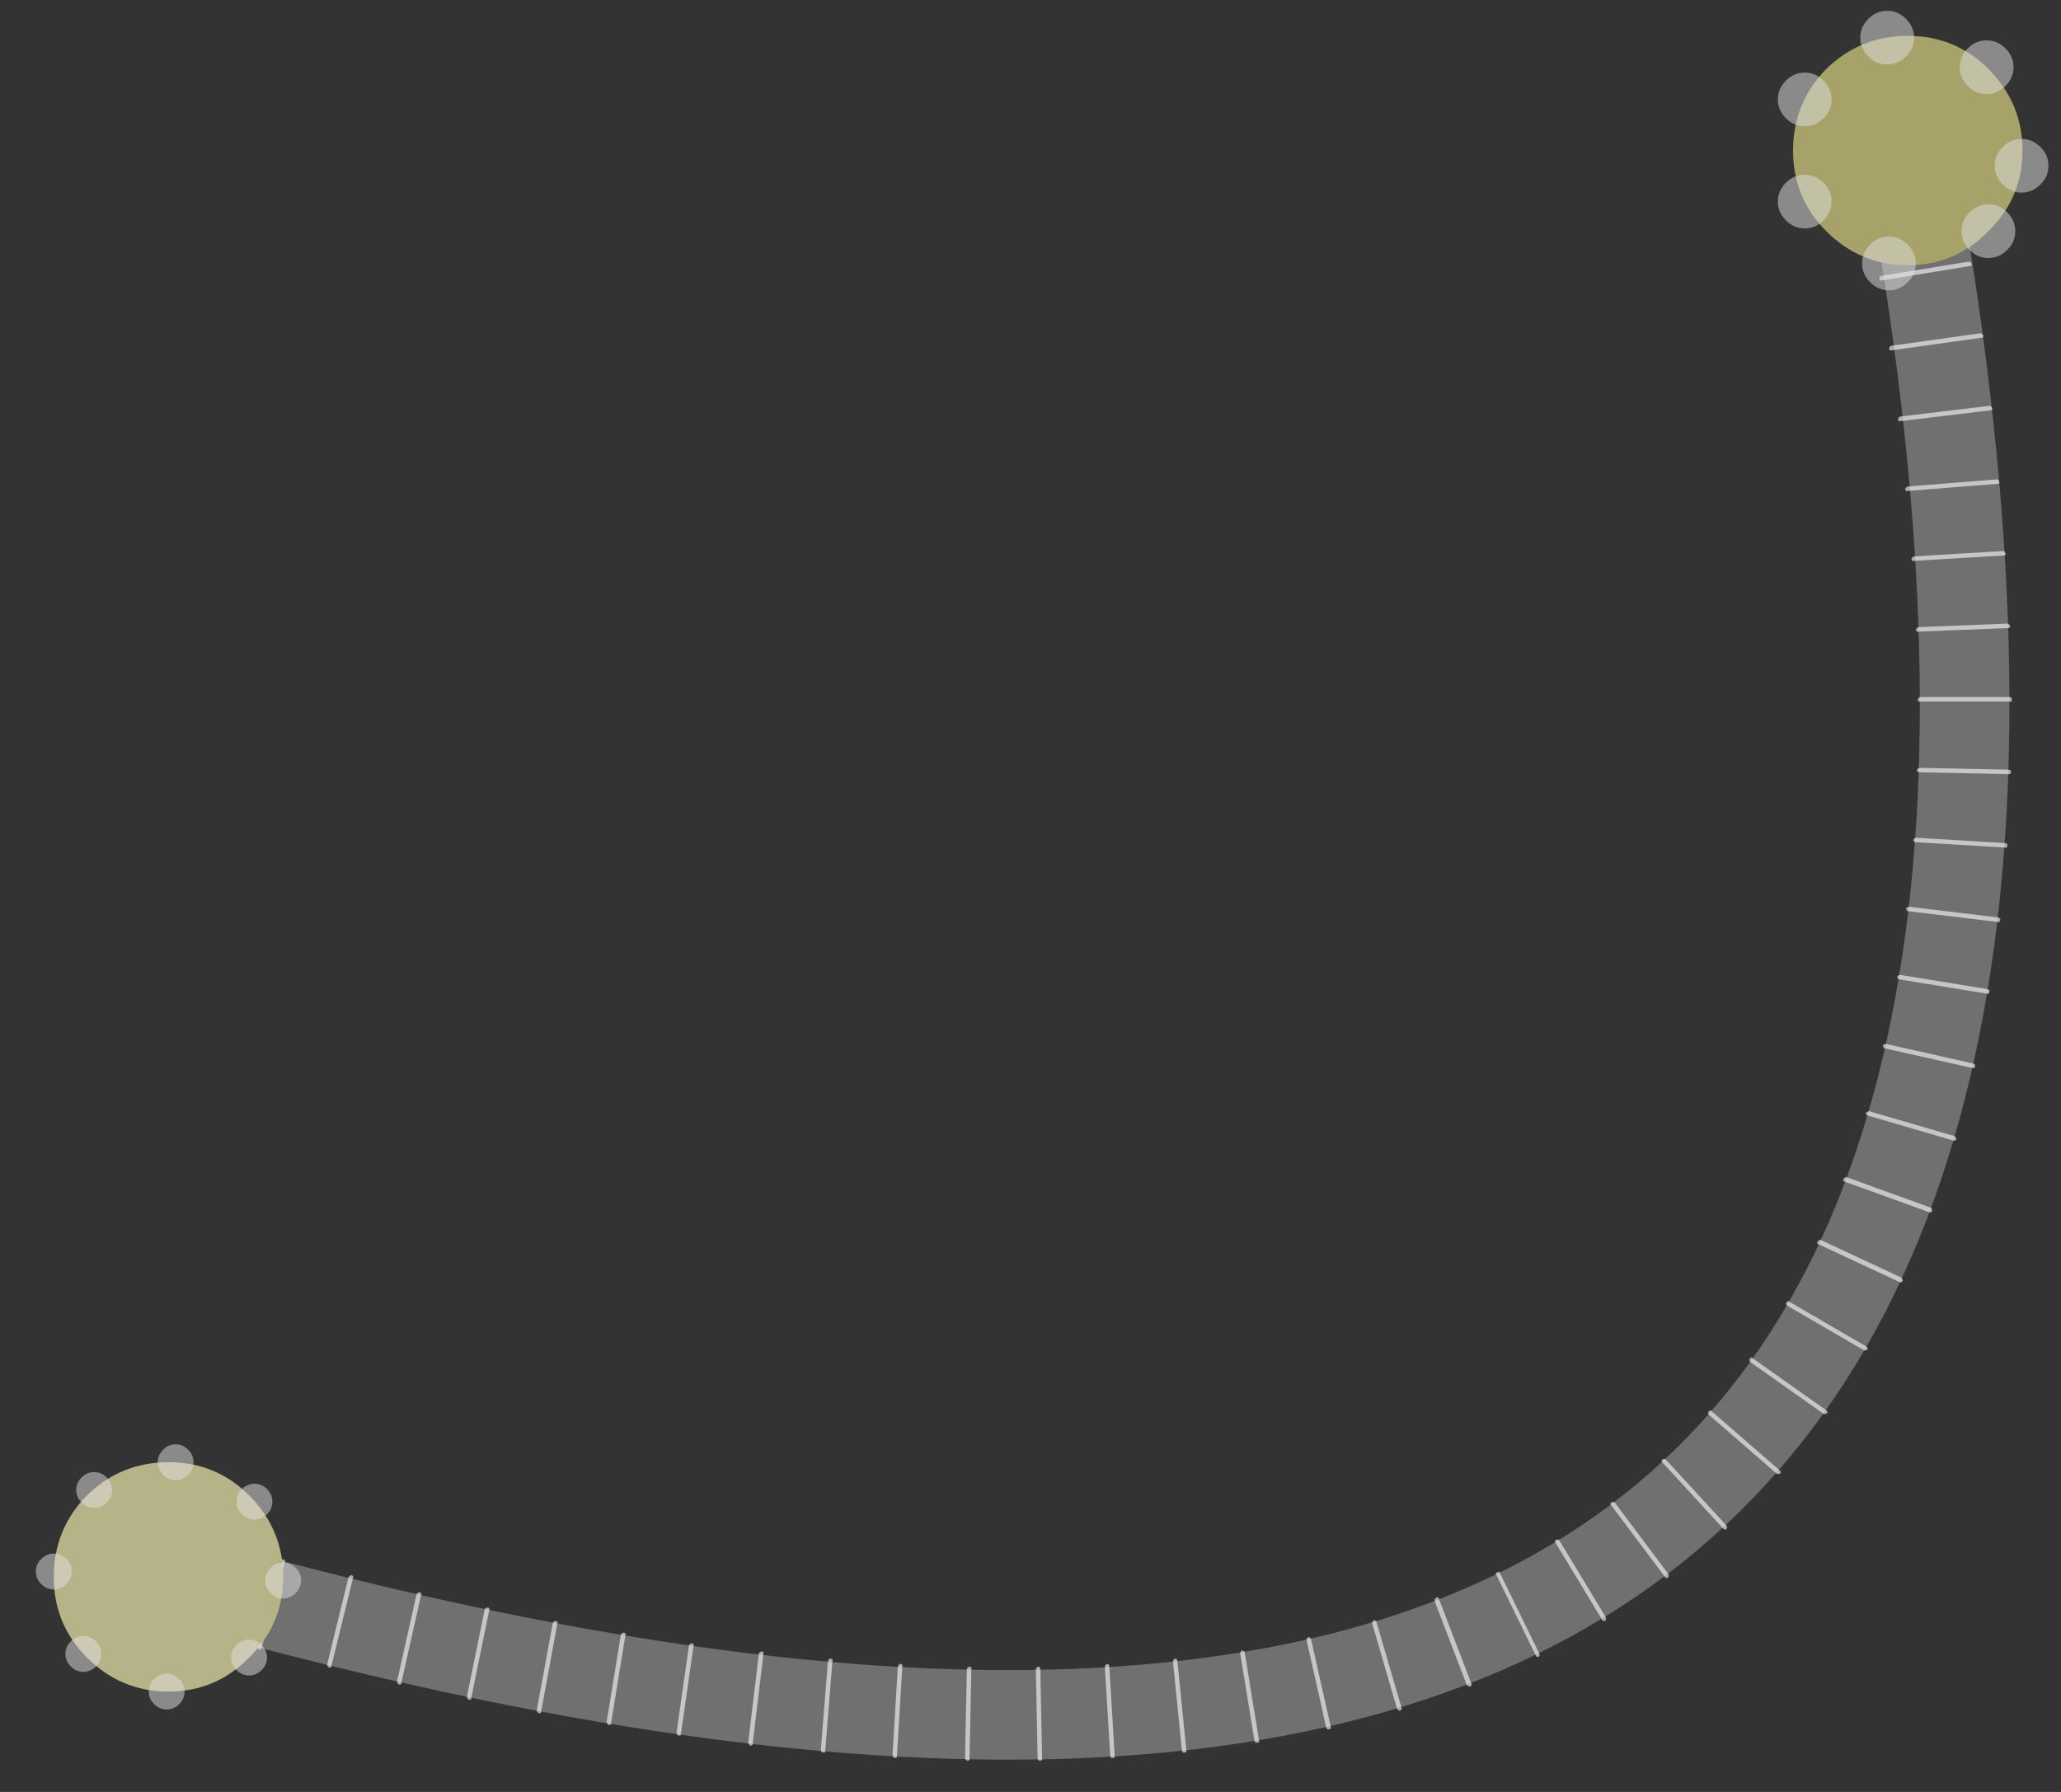 <svg xmlns="http://www.w3.org/2000/svg" width="115" height="100" xmlns:xlink="http://www.w3.org/1999/xlink" preserveAspectRatio="none"><rect width="100%" height="100%" fill="#333333" stroke="none"/><defs><path id="b" fill="#fff" fill-opacity=".6" d="M5.25 3.4q.03 0 0-.05t-.1-.1q0 .02-.05.05-.05.03-.1.05l-1.4 4.8q.02.06.05.1.03.05.05.05.06.03.1 0 .05-.03.05-.1l1.4-4.8m3.7.95q-.02.02-.05.05-.05.03-.1.05l-1.3 4.8q.02.06.05.1.03.05.05.05.06.03.1 0 .05-.03.05-.1l1.3-4.8q.03-.02 0-.05-.03-.05-.1-.1m7.55 2q-.02.03-.05.05l-1.2 4.9q.02.08.05.1.03.07.05.05.08.03.1 0 .07-.03.05-.1l1.2-4.9q.03-.03 0-.1-.03-.02-.1-.05-.03.02-.1.05m-3.7-.95q-.02.02-.05.05-.05.03-.1.05l-1.3 4.8q.02.06.05.1.03.05.05.05.06.03.1 0 .05-.03.05-.1l1.3-4.8q.03-.02 0-.05-.03-.05-.1-.1m15.1 3.5q-.02.03-.05.05l-.9 4.9q.02.08.05.1.03.07.05.05.08.03.1 0 .07-.03.05-.1l.9-4.9q.03-.03 0-.1-.03-.02-.1-.05-.03.02-.1.05m-7.5-1.65q-.03.02-.1.05-.02.03-.05.05l-1.1 4.9q.02.08.05.1.03.07.05.05.08.03.1 0 .07-.03.05-.1l1.1-4.9q.03-.03 0-.1-.03-.02-.1-.05m3.9 1q.03-.03 0-.1-.03-.02-.1-.05-.03.02-.1.05-.02.03-.05.05l-1 4.9q.02.08.05.1.03.07.05.05.08.03.1 0 .07-.03.05-.1l1-4.9m11.4 2q.03-.03 0-.1-.03-.02-.1-.05-.03.02-.1.05-.02.03-.05.05l-.7 4.9q.02.08.05.1.03.07.05.05.08.03.1 0 .07-.03.05-.1l.7-4.9m3.7.35q-.02.03-.05.05l-.6 5q.02.08.05.1.03.07.05.05.08.03.1 0 .07-.03.05-.1l.6-5q.03-.03 0-.1-.03-.02-.1-.05-.03.02-.1.05m-7.7-1.05q-.02.03-.05.05l-.8 4.9q.02.08.05.1.03.07.05.05.08.03.1 0 .07-.03.05-.1l.8-4.9q.03-.03 0-.1-.03-.02-.1-.05-.03.02-.1.05m15.45 1.75q-.02.04-.05.1l-.3 5q.02.04.05.05.04.07.1.05.04.03.05 0 .07-.04.05-.1l.3-5q.03-.04 0-.1-.04-.02-.1-.05-.04.02-.1.05m-3.9-.3q-.02.04-.05.1l-.4 5q.02.04.05.05.04.07.1.05.04.03.05 0 .07-.04.05-.1l.4-5q.03-.04 0-.1-.04-.02-.1-.05-.04.02-.1.05m15.45.3q-.03.06-.05.1l.3 5q.03.06.05.1.06.03.1 0 .06.02.1-.05.03 0 0-.05l-.3-5q.02-.06-.05-.1 0-.03-.05-.05-.06.03-.1.05m-7.5.25q.03-.04 0-.1-.04-.02-.1-.05-.04.02-.1.05-.02.04-.05.1l-.1 5q.02.04.05.05.04.07.1.05.04.03.05 0 .07-.04.05-.1l.1-5m3.85 0q.02-.06-.05-.1 0-.03-.05-.05-.06.03-.1.05-.03.06-.05.1l.1 5q.03.06.05.1.06.03.1 0 .06.02.1-.05.03 0 0-.05l-.1-5m11.4-.95q.02-.02-.05-.05-.02-.03-.1-.05-.02.03-.05.05-.03.07-.05.1l.8 4.9q.03.07.05.1.07.03.1 0 .07.02.1-.05.03-.02 0-.1l-.8-4.9m3.5-.8q-.03.07-.05.1l1.1 4.9q.03.07.05.1.07.03.1 0 .07.02.1-.05.03-.02 0-.1l-1.1-4.9q.02-.02-.05-.05-.02-.03-.1-.05-.02.03-.05.05m-7.25 1.3q.02-.06-.05-.1 0-.03-.05-.05-.06.03-.1.05-.03.07-.05.1l.5 5q.03.07.05.1.06.03.1 0 .06.02.1-.05.03 0 0-.05l-.5-5m16.4 1.25l-1.8-4.7q0-.05-.05-.1-.05 0-.1 0-.05.05-.1.1 0 .05 0 .1l1.8 4.7q.05.05.1.05.05.04.1 0 .05 0 .05-.05.04-.05 0-.1M73.6 8.9q-.03.04-.05.05l1.4 4.8q.05.07.1.1.04.03.05 0 .07 0 .1-.05.03-.04 0-.1l-1.4-4.8q0-.03-.05-.05-.04-.03-.1-.05-.02.05-.05.1m9.1 1.9q0 .05.05.05.05.03.1 0 .05 0 .05-.05.03-.05 0-.1l-2.2-4.5q0-.05-.05-.1-.05.02-.1.05-.05 0-.1.05.02.05.05.1l2.2 4.5m1.05-6.4q.02.08.05.1l2.6 4.3q.03.07.05.05.08.03.1 0 .07-.03.05-.1.03-.03 0-.1L84 4.35q-.03-.02-.1-.05-.03.02-.1.05-.02.03-.05.05m3.15-2.15q-.02.03-.05.05.02.08.05.1l3 4q.03.07.05.05.08.03.1 0 .07-.03.05-.1.03-.03 0-.1l-3-4q-.03-.02-.1-.05-.03.02-.1.05M107.05-22q.08.03.1 0 .07-.03.05-.1.03-.03 0-.1-.03-.02-.1-.05l-4.9-1.1q-.03.02-.1.05-.02.03-.05.05.02.08.05.1.03.07.05.05l4.9 1.1M92.5-2.85q0-.03-.05-.05-.06.03-.1.05-.03.06-.05.1.03.06.05.1l3.8 3.3q.06.03.1 0 .06.02.1-.05.03 0 0-.05.02-.06-.05-.1l-3.8-3.3m2.15-2.95q-.03.07-.05.1.03.07.05.1l4.1 2.9q.07.03.1 0 .07.02.1-.05.03-.02 0-.1.02-.02-.05-.05l-4.1-2.9q-.02-.03-.1-.05-.02.03-.05.05m2.2-3.15q-.02-.03-.1-.05-.02.03-.05.05-.03.07-.05.1.03.07.05.1l4.3 2.5q.07.03.1 0 .07.02.1-.05.03-.02 0-.1.02-.02-.05-.05l-4.3-2.5m1.55-3.25q.05.05.1.05l4.5 2.1q.05.04.1 0 .05 0 .05-.05.04-.05 0-.1 0-.05-.05-.1l-4.5-2.1q-.05 0-.1 0-.05.05-.1.1 0 .05 0 .1M89.75-.15q-.02.04-.05.1.02.04.05.05l3.4 3.7q.04.07.1.05.04.03.05 0 .07-.04.05-.1.03-.04 0-.1l-3.4-3.7q-.04-.02-.1-.05-.04.02-.1.05m10.1-15.65q0 .05 0 .1.05.05.1.05l4.7 1.7q.05.04.1 0 .05 0 .05-.05.04-.05 0-.1 0-.05-.05-.1l-4.7-1.7q-.05 0-.1 0-.05.05-.1.1m1.25-3.7q.02.06.05.1.02.05.05.05l4.8 1.4q.06.03.1 0 .05-.03.05-.1.03 0 0-.05t-.1-.1l-4.8-1.4q0 .02-.05.05-.05.03-.1.05m1.8-7.5q.03.07.05.05l4.9.8q.08.03.1 0 .07-.03.05-.1.03-.03 0-.1-.03-.02-.1-.05l-4.9-.8q-.03.02-.1.05-.02.03-.05.05.02.08.05.1m.6-4q-.03.02-.1.05-.02.03-.05.05.02.08.05.1.03.07.05.05l5 .6q.08.03.1 0 .07-.03.05-.1.03-.03 0-.1-.03-.02-.1-.05l-5-.6m5.5-3.5q-.04-.02-.1-.05l-5-.3q-.04.02-.1.05-.02.04-.05.1.02.04.05.05.04.07.1.05l5 .3q.04.03.05 0 .07-.04.05-.1.03-.04 0-.1m-4.95-7.95q.04.03.1 0h5q.06.03.1 0 .03-.04 0-.1.03-.06 0-.1-.04-.03-.1-.05h-5q-.06.02-.1.05-.03.04-.05.1.02.06.05.1m-.1 3.85q.02.04.05.05.04.07.1.05l5 .1q.04.03.05 0 .07-.04.05-.1.03-.04 0-.1-.04-.02-.1-.05l-5-.1q-.04.02-.1.05-.02.04-.05.1m5.15-8.15q0-.03-.05-.05l-5 .2q-.06.03-.1.05-.03.06-.05.1.03.06.05.1.06.03.1 0l5-.2q.06.02.1-.05.03 0 0-.05.02-.06-.05-.1m-5.75-7.45q.06.03.1 0l5-.4q.06.02.1-.05.03 0 0-.05.02-.06-.05-.1 0-.03-.05-.05l-5 .4q-.06.03-.1.05-.03.06-.05.1.03.06.05.1m.3 3.8q.03.06.05.1.06.03.1 0l5-.3q.06.02.1-.05.03 0 0-.05.02-.06-.05-.1 0-.03-.05-.05l-5 .3q-.06.03-.1.05-.03.06-.05.1m4.45-8.5q-.02-.03-.1-.05l-5 .6q-.02.03-.05.05-.03.07-.05.1.03.07.05.1.07.03.1 0l5-.6q.07.02.1-.05.03-.02 0-.1.02-.02-.05-.05m-6.2-7.05q.07.03.1 0l4.9-.8q.07.02.1-.05.03-.02 0-.1.02-.02-.05-.05-.02-.03-.1-.05l-4.9.8q-.02.03-.05.05-.03.07-.05.1.03.07.05.1m.5 3.8q.03.07.05.1.07.03.1 0l5-.7q.07.02.1-.05.03-.02 0-.1.02-.02-.05-.05-.02-.03-.1-.05l-5 .7q-.02.03-.05.05-.03.07-.05.1M101.15-70q.03.07.05.1.07.03.1 0l4.9-.9q.07.02.1-.05.03-.02 0-.1.02-.02-.05-.05-.02-.03-.1-.05l-4.9.9q-.02.03-.05.05-.03.07-.05.1z"/><path id="c" fill="#B7B388" d="M883.75 16.35q1.9-1.85 1.9-4.5t-1.9-4.55q-1.85-1.85-4.5-1.85T874.7 7.3q-1.85 1.9-1.85 4.55t1.85 4.5q1.9 1.9 4.55 1.9t4.5-1.9z"/><path id="d" fill="#E2E2E2" fill-opacity=".498" d="M882.75 16.35q0 .4.3.7.3.3.7.3.4 0 .7-.3.3-.3.3-.7 0-.4-.3-.7-.3-.3-.7-.3-.4 0-.7.3-.3.3-.3.7m-7.55-.9q-.3-.3-.7-.3-.4 0-.7.3-.3.3-.3.7 0 .4.3.7.3.3.7.3.4 0 .7-.3.3-.3.3-.7 0-.4-.3-.7m4.65 2.1q-.3-.3-.7-.3-.4 0-.7.3-.3.3-.3.7 0 .4.3.7.3.3.7.3.4 0 .7-.3.3-.3.3-.7 0-.4-.3-.7m-7.7-6.7q-.3.3-.3.7 0 .4.3.7.3.3.7.3.4 0 .7-.3.3-.3.3-.7 0-.4-.3-.7-.3-.3-.7-.3-.4 0-.7.3M874.1 7q0 .4.3.7.3.3.7.3.4 0 .7-.3.3-.3.3-.7 0-.4-.3-.7-.3-.3-.7-.3-.4 0-.7.3-.3.3-.3.7m4.85-2.25q-.3.3-.3.7 0 .4.3.7.3.3.7.3.4 0 .7-.3.3-.3.3-.7 0-.4-.3-.7-.3-.3-.7-.3-.4 0-.7.3m6.7 6.3q-.4 0-.7.3-.3.3-.3.7 0 .4.3.7.3.3.7.3.4 0 .7-.3.3-.3.3-.7 0-.4-.3-.7-.3-.3-.7-.3m-.9-4.1q-.3-.3-.7-.3-.4 0-.7.3-.3.3-.3.7 0 .4.3.7.3.3.7.3.4 0 .7-.3.3-.3.3-.7 0-.4-.3-.7z"/><path id="e" fill="#A6A26A" d="M883.75 16.35q1.9-1.85 1.9-4.5t-1.9-4.55q-1.85-1.85-4.5-1.85T874.7 7.3q-1.85 1.9-1.85 4.55t1.85 4.5q1.9 1.9 4.55 1.9t4.5-1.9z"/><path id="f" fill="#E2E2E2" fill-opacity=".498" d="M884.8 15.3q-.45-.45-1.05-.45-.6 0-1.05.45-.45.45-.45 1.05 0 .6.45 1.05.45.45 1.05.45.6 0 1.05-.45.45-.45.45-1.05 0-.6-.45-1.05m-10.25-1.65q-.45-.45-1.05-.45-.6 0-1.05.45-.45.45-.45 1.05 0 .6.45 1.05.45.45 1.05.45.6 0 1.05-.45.45-.45.45-1.05 0-.6-.45-1.05m4.7 3.45q-.45-.45-1.05-.45-.6 0-1.05.45-.45.45-.45 1.05 0 .6.45 1.05.45.45 1.05.45.6 0 1.05-.45.45-.45.45-1.05 0-.6-.45-1.05m-6.8-9.15Q872 8.4 872 9q0 .6.45 1.05.45.45 1.05.45.6 0 1.05-.45Q875 9.6 875 9q0-.6-.45-1.05-.45-.45-1.05-.45-.6 0-1.05.45m4.6-3.45q-.45.45-.45 1.05 0 .6.45 1.05.45.45 1.05.45.6 0 1.05-.45.45-.45.45-1.05 0-.6-.45-1.05-.45-.45-1.05-.45-.6 0-1.05.45m8.55 6.7q-.6 0-1.05.45-.45.45-.45 1.05 0 .6.45 1.05.45.45 1.05.45.6 0 1.05-.45.45-.45.45-1.05 0-.6-.45-1.05-.45-.45-1.05-.45m-.9-5.05q-.45-.45-1.05-.45-.6 0-1.05.45-.45.45-.45 1.05 0 .6.45 1.05.45.45 1.05.45.6 0 1.05-.45.45-.45.45-1.05 0-.6-.45-1.05z"/><path id="a" fill="none" stroke="#fff" stroke-opacity=".298" stroke-width="5" d="M4.45 5.8q120.18 35.22 99-79" stroke-linejoin="round" stroke-linecap="round"/></defs><use xlink:href="#a" transform="translate(3 81.6)"/><use xlink:href="#b" transform="translate(3 81.6)"/><g transform="translate(3 81.6) translate(-872.85 -5.45)"><use xlink:href="#c"/><use xlink:href="#d"/></g><g transform="translate(3 81.6) translate(-775.8 -85.05)"><use xlink:href="#e"/><use xlink:href="#f"/></g></svg>